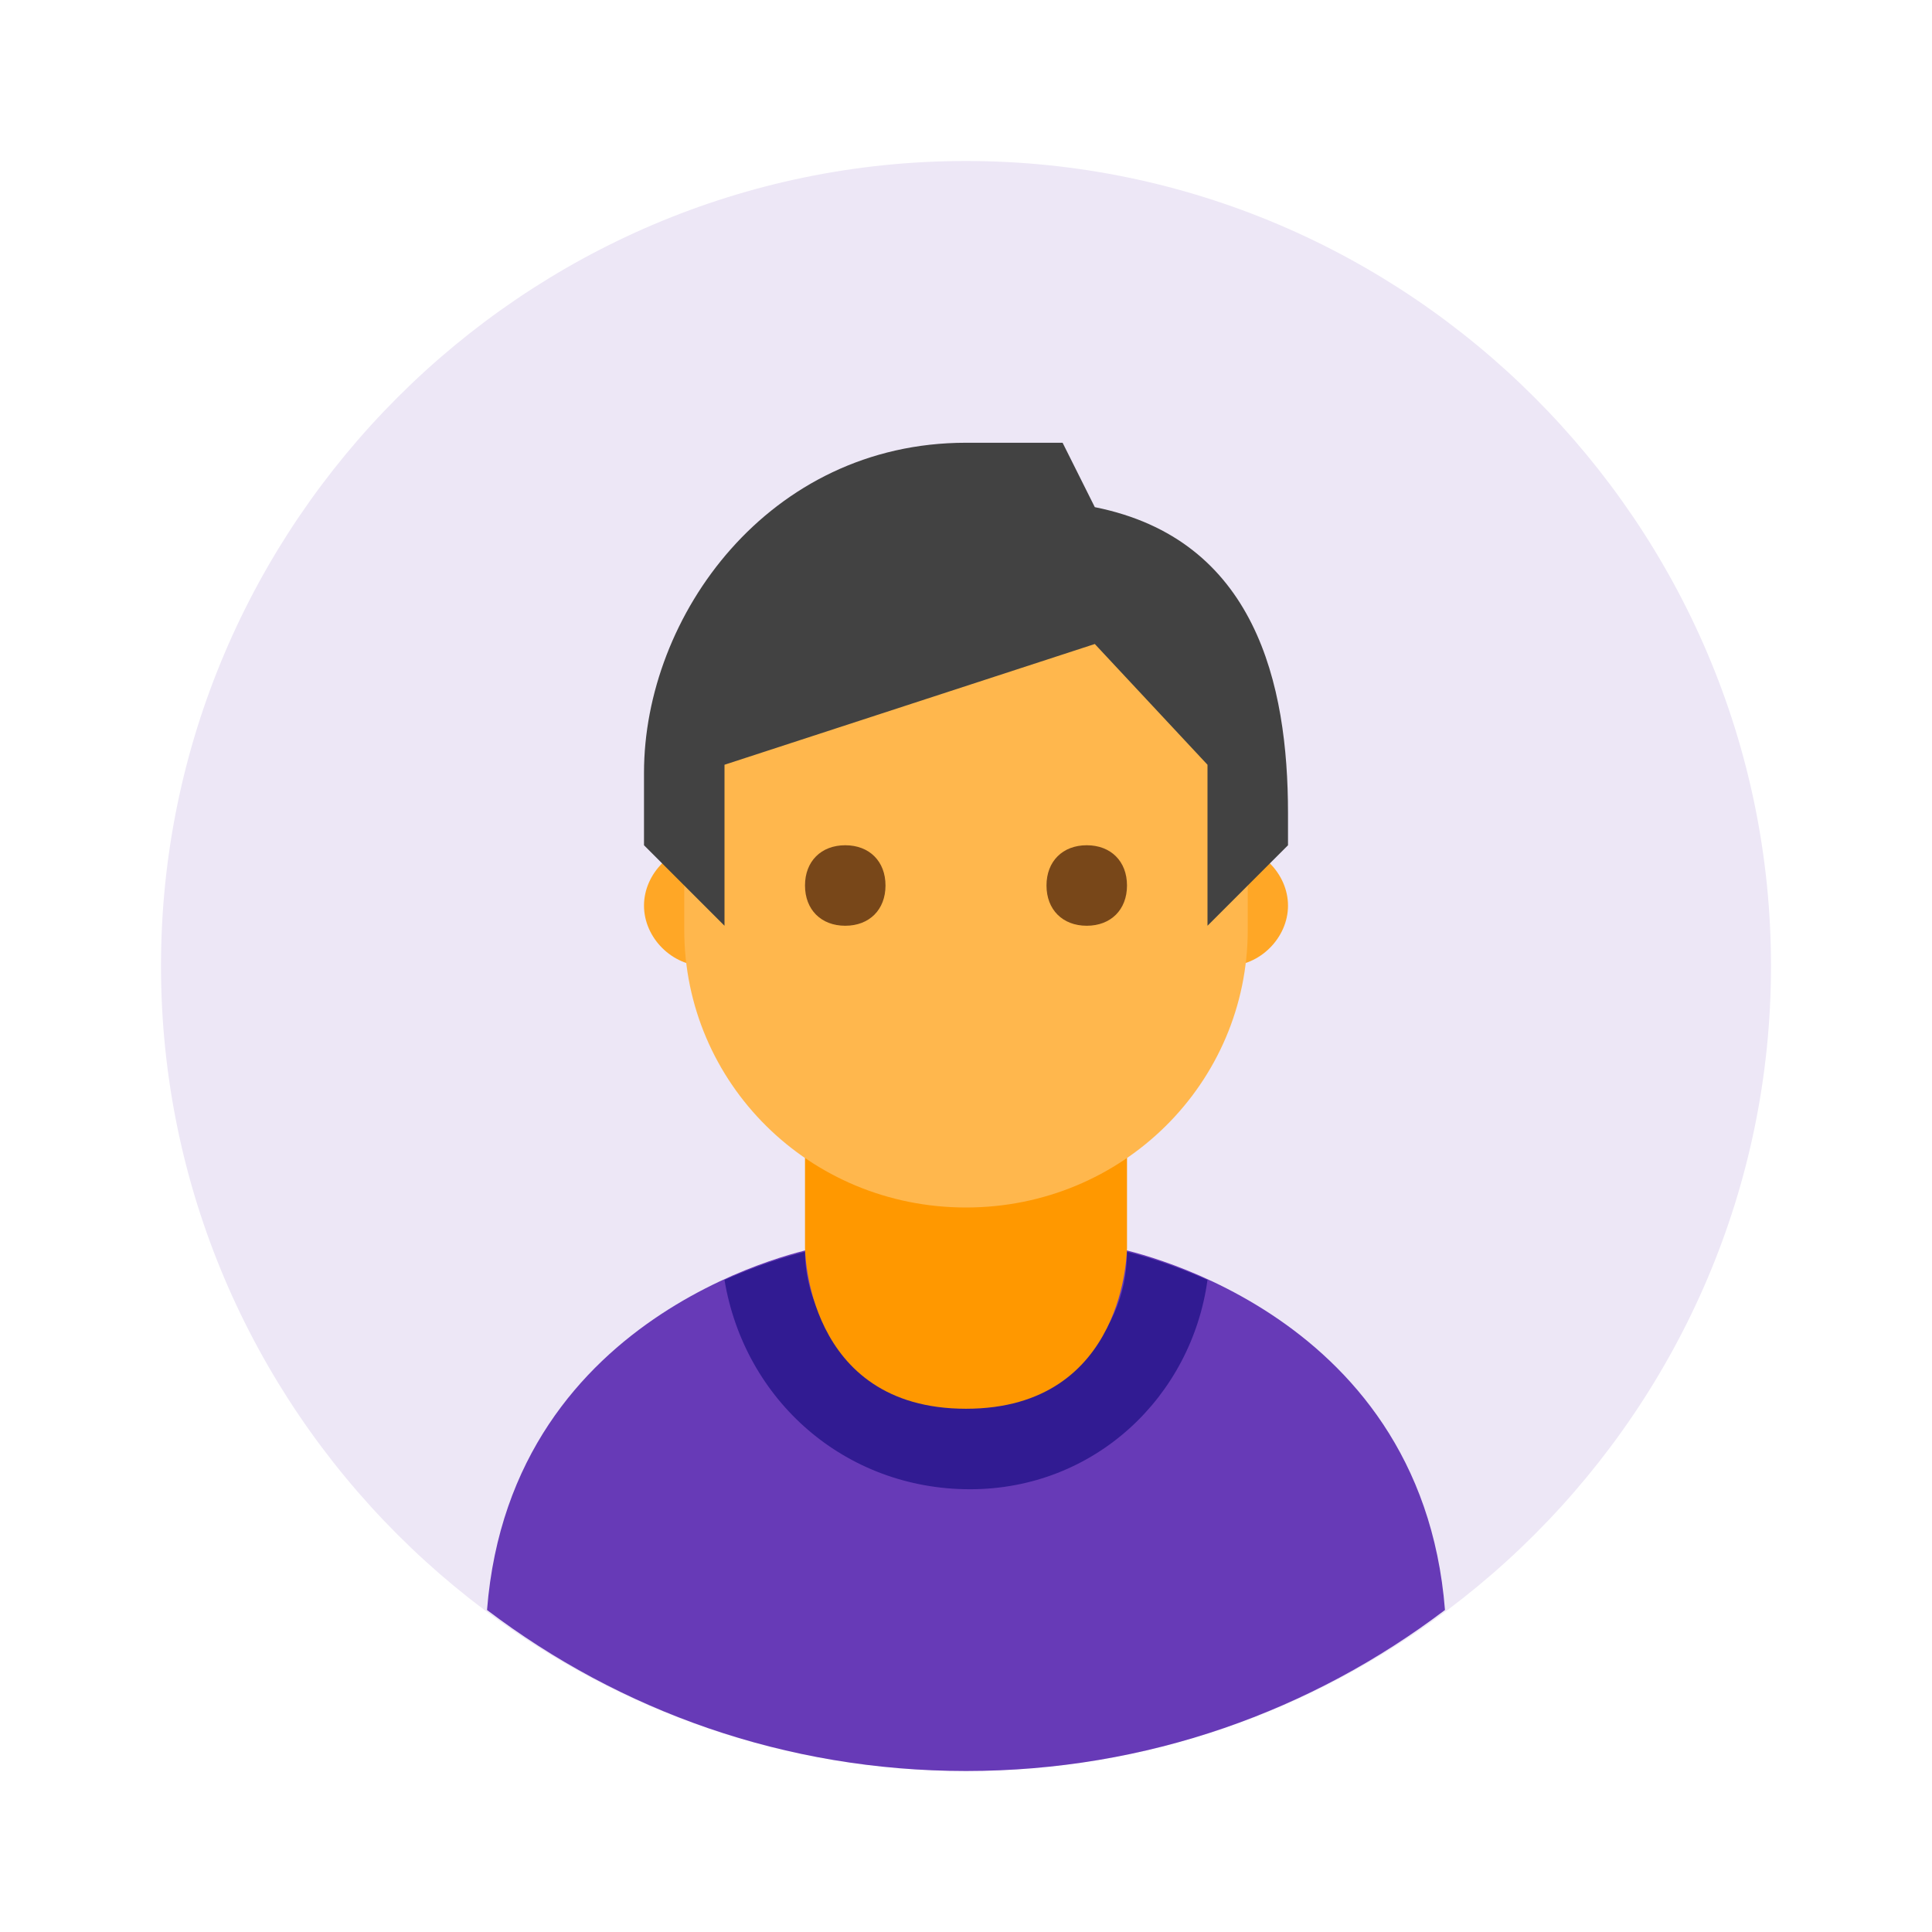 <svg xmlns="http://www.w3.org/2000/svg" viewBox="0 0 48 48"><path fill="#ede7f6" d="M24,4C13,4,4,13,4,24s9,20,20,20s20-9,20-20S35,4,24,4z"/><path fill="#673ab7" d="M24,44c4.5,0,8.6-1.5,11.9-4c0,0,0,0,0,0c-0.6-7.6-8.2-9-8.2-9L24,31.8L20.3,31c0,0-7.6,1.4-8.2,9c0,0,0,0,0,0C15.4,42.5,19.5,44,24,44z"/><path fill="#311b92" d="M18,31.8c0.5,3,3,5.2,6.1,5.2c3.1,0,5.5-2.3,5.9-5.2c-0.9-0.4-1.6-0.6-2-0.7c0,2.2-1.8,3.8-4,3.8c-2.2,0-4-1.8-4-3.8C19.6,31.2,18.9,31.4,18,31.8z"/><path fill="#ffa726" d="M32,22.5c0,0.8-0.7,1.5-1.5,1.5S29,23.3,29,22.5s0.7-1.5,1.5-1.5S32,21.7,32,22.5 M19,22.5c0-0.8-0.7-1.5-1.5-1.5S16,21.7,16,22.5s0.7,1.5,1.5,1.5S19,23.3,19,22.5"/><path fill="#ff9800" d="M24,35c-4,0-4-4-4-4v-4h8v4C28,31,28,35,24,35z"/><path fill="#ffb74d" d="M31,18.7c0-5.9-14-3.8-14,0v4.4c0,3.8,3.1,6.9,7,6.9s7-3.1,7-6.9V18.7z"/><path fill="#424242" d="M24,11c-4.9,0-8,4.3-8,8.2V21l2,2v-4l9.2-3l2.8,3v4l2-2v-0.8c0-3.2-0.8-6.8-4.8-7.6L26.4,11H24z"/><path fill="#784719" d="M26,22c0-0.6,0.4-1,1-1s1,0.4,1,1s-0.4,1-1,1S26,22.6,26,22 M20,22c0,0.6,0.4,1,1,1s1-0.4,1-1s-0.4-1-1-1S20,21.4,20,22"/></svg>